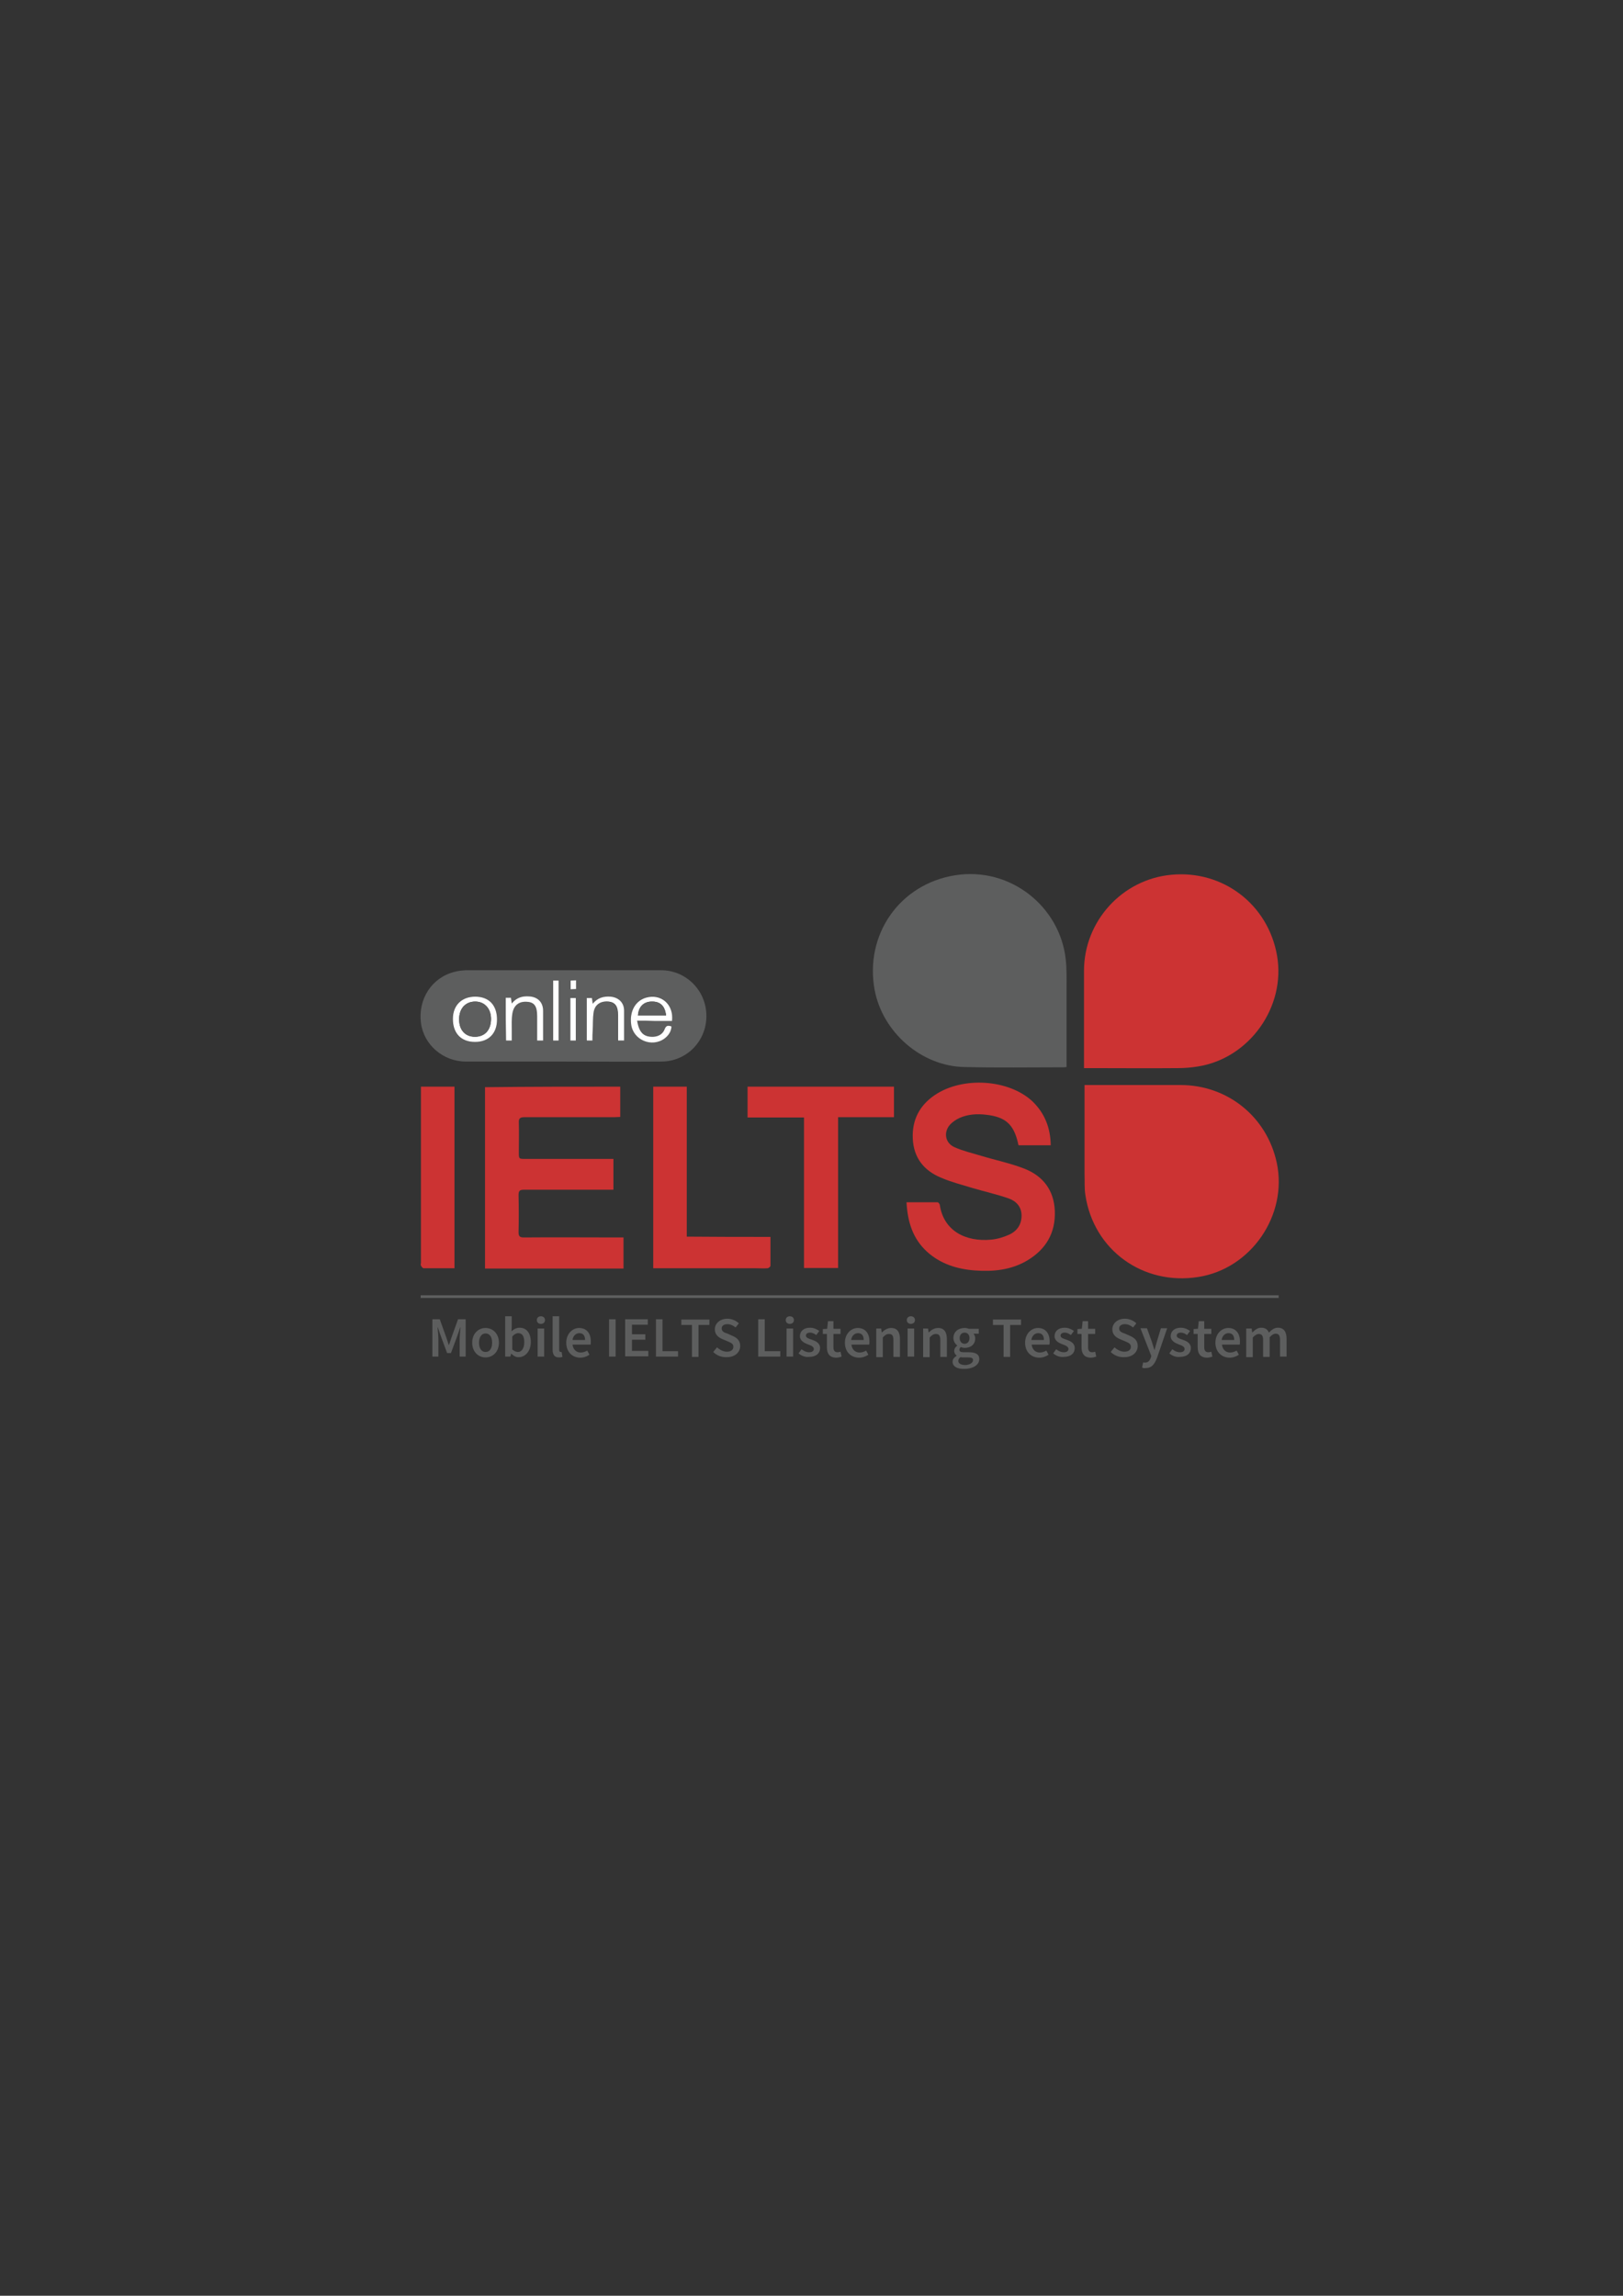 <?xml version="1.0" encoding="utf-8"?>
<!-- Generator: Adobe Illustrator 23.0.1, SVG Export Plug-In . SVG Version: 6.00 Build 0)  -->
<svg version="1.1" id="Layer_1" xmlns="http://www.w3.org/2000/svg" xmlns:xlink="http://www.w3.org/1999/xlink" x="0px" y="0px"
	 viewBox="0 0 595.3 841.9" style="enable-background:new 0 0 595.3 841.9;" xml:space="preserve">
<rect x="0" y="0" width="595.3" height="841.9" fill="#333333" stroke="none"/>
<style type="text/css">
	.st0{fill:#CC3333;}
	.st1{fill:#5D5E5E;}
	.st2{fill:#FFFFFF;}
	.st3{fill:#5D5E5E;stroke:#5D5E5E;stroke-miterlimit:10;}
</style>
<g>
	<g>
		<path class="st0" d="M397.6,391.7c0-0.9,0-1.5,0-2.2c0-11.2,0-22.4,0-33.5c0-18.1,13.9-33.5,32-35.2c18.9-1.8,35.5,10.8,38.8,29.6
			c3.3,18.8-10.1,37.7-29,40.7c-2.4,0.4-4.9,0.6-7.3,0.6c-10.7,0.1-21.4,0-32.1,0C399.2,391.7,398.5,391.7,397.6,391.7z"/>
		<path class="st0" d="M397.8,397.9c1,0,1.7,0,2.4,0c10.9,0,21.9,0,32.8,0c17.3,0,31.7,11.7,35.3,28.5c4.1,19.2-9.4,38.9-28.8,41.9
			c-20.3,3.2-38.4-9.9-41.4-30.1c-0.4-2.5-0.2-5.1-0.3-7.6c0-10.1,0-20.3,0-30.4C397.8,399.5,397.8,398.8,397.8,397.9z"/>
		<path class="st1" d="M391.2,391.3c-0.6,0.1-0.9,0.1-1.2,0.1c-12.1,0-24.2,0.2-36.3-0.1c-15.8-0.3-30-12.8-32.9-28.3
			c-3.7-20.2,9.1-38.7,29.4-42c20.5-3.3,38.6,11.6,40.7,30.8c0.4,3.6,0.3,7.2,0.3,10.8c0,9,0,18,0,27.1
			C391.2,390.3,391.2,390.7,391.2,391.3z"/>
		<path class="st1" d="M206.7,389.3c-11.9,0-23.9,0-35.8,0c-8.4,0-15.5-6.2-16.5-14.2c-1.1-8.8,4-16.6,12.3-18.7
			c1.4-0.4,2.9-0.5,4.3-0.6c23.8,0,47.6,0,71.4,0c9.3,0,16.7,7.5,16.7,16.8c0,9.3-7.3,16.7-16.6,16.7
			C230.6,389.4,218.7,389.3,206.7,389.3z M233.7,374.3c2.2,0,4.3,0,6.4,0c2.1,0,4.3,0,6.4,0c0.7-6.1-4.1-10.2-9.7-8.5
			c-3.8,1.2-5.9,5-5.3,9.7c0.8,5.8,7.7,8.7,12.3,5.2c1.4-1.1,2.4-2.5,2.5-4.4c-1.2-0.3-2-0.3-2.5,1c-0.7,1.9-2.2,2.8-4.2,2.8
			C236.1,380.3,234.4,378.7,233.7,374.3z M182.3,373.9c0-5.2-3-8.4-8.1-8.4c-5,0-8.1,3.2-8.2,8.2c0,5.2,3,8.4,8.1,8.4
			C179.3,382,182.3,378.9,182.3,373.9z M185.5,365.9c0,5.3,0,10.5,0,15.7c0.7,0,1.3,0,2.1,0c0-1.4,0-2.6,0-3.9c0-2-0.1-4,0.2-5.9
			c0.5-3.2,2.5-4.7,5.6-4.4c2.5,0.2,3.5,1.7,3.5,5.2c0,3,0,6,0,9c0.9,0,1.5,0,2.2,0c0-3.7,0-7.3,0-10.9c0-3.1-2-5-5.1-5.3
			c-2.5-0.2-4.6,0.6-6.4,2.6c-0.1-0.9-0.2-1.5-0.3-2.1C186.7,365.9,186.1,365.9,185.5,365.9z M217.3,381.6c0-1.4,0-2.6,0-3.9
			c0.1-2.1-0.1-4.2,0.3-6.2c0.5-3,2.6-4.5,5.6-4.1c2.4,0.3,3.4,1.8,3.4,5c0,3.1,0,6.1,0,9.3c0.8,0,1.4,0,2.2,0c0-3.7,0-7.4,0-11
			c0-2.9-2-4.8-4.9-5.1c-2.6-0.2-4.8,0.4-6.6,2.6c-0.1-0.8-0.2-1.5-0.3-2.1c-0.7,0-1.3,0-1.9,0c0,5.3,0,10.4,0,15.6
			C215.9,381.6,216.5,381.6,217.3,381.6z M202.9,359.6c0,7.5,0,14.7,0,22c0.7,0,1.3,0,2,0c0-7.4,0-14.7,0-22
			C204.2,359.6,203.6,359.6,202.9,359.6z M211.2,381.6c0-5.4,0-10.5,0-15.6c-0.8,0-1.4,0-2,0c0,5.3,0,10.4,0,15.6
			C209.9,381.6,210.5,381.6,211.2,381.6z M211.3,359.5c-0.8,0-1.4,0.1-2,0.1c0,1.1,0,2.1,0,3.2c0.8,0,1.4-0.1,2-0.1
			C211.3,361.6,211.3,360.7,211.3,359.5z"/>
		<path class="st0" d="M227.5,398.5c0,3.8,0,7.3,0,11.1c-0.8,0-1.5,0.1-2.3,0.1c-11,0-21.9,0-32.9,0c-1.6,0-2.1,0.5-2,2.1
			c0.1,3.6,0,7.1,0,10.7c0,2.5,0,2.5,2.4,2.5c10,0,20,0,30.1,0c0.7,0,1.4,0,2.2,0c0,3.8,0,7.4,0,11.3c-0.7,0-1.3,0-2,0
			c-10.3,0-20.5,0-30.8,0c-1.6,0-2,0.4-2,2c0.1,4.5,0.1,9.1,0,13.6c0,1.5,0.5,1.9,1.9,1.9c11.4-0.1,22.8,0,34.2,0c0.8,0,1.5,0,2.4,0
			c0,3.8,0,7.6,0,11.4c-16.9,0-33.8,0-50.8,0c0-22.2,0-44.3,0-66.5C194.5,398.5,210.9,398.5,227.5,398.5z"/>
		<path class="st0" d="M385.4,420c-4.1,0-7.9,0-11.8,0c-0.1-0.3-0.2-0.6-0.2-0.8c-1.6-6.9-4.6-9.6-11.7-10.4
			c-3.3-0.4-6.7-0.2-9.8,1.2c-1.3,0.6-2.6,1.5-3.5,2.5c-2.4,2.8-1.7,6.7,1.7,8.2c3.1,1.4,6.6,2.2,9.9,3.2c5.3,1.6,10.7,2.7,15.8,4.7
			c6.8,2.7,10.8,7.9,11.1,15.5c0.3,8.1-3.3,14.1-10.2,18.2c-6,3.5-12.5,4.1-19.2,3.6c-6.5-0.5-12.5-2.4-17.4-6.8
			c-5.3-4.8-7.2-11-7.6-18.2c3.9,0,7.7,0,11.4,0c0.3,0,0.7,0.6,0.8,0.9c1.4,9.6,9.5,13.7,18.9,12.8c2.2-0.2,4.5-0.9,6.5-1.8
			c2.9-1.3,4.6-3.7,4.6-7c0-3.2-1.9-5.3-4.7-6.3c-4.3-1.5-8.8-2.5-13.2-3.8c-3.9-1.2-7.9-2.2-11.6-3.8c-6.3-2.6-10.1-7.3-10.4-14.4
			c-0.3-6.8,2.5-12.2,8.2-16c10.2-6.8,26.9-5.7,35.6,2.3C383.2,408.2,385.3,413.6,385.4,420z"/>
		<path class="st0" d="M307.4,465c-4.3,0-8.3,0-12.5,0c0-18.4,0-36.7,0-55.2c-7,0-13.8,0-20.7,0c0-3.9,0-7.5,0-11.3
			c17.9,0,35.7,0,53.7,0c0,3.7,0,7.3,0,11.2c-6.8,0-13.6,0-20.5,0C307.4,428.2,307.4,446.5,307.4,465z"/>
		<path class="st0" d="M282.6,453.6c0,3.8,0,7.2,0,10.6c0,0.3-0.7,0.9-1.1,0.9c-1.4,0.1-2.9,0-4.4,0c-11.8,0-23.5,0-35.3,0
			c-0.7,0-1.4,0-2.2,0c0-22.3,0-44.3,0-66.6c4.1,0,8.1,0,12.3,0c0,18.3,0,36.6,0,55C262.3,453.6,272.3,453.6,282.6,453.6z"/>
		<path class="st0" d="M166.7,465.1c-3.8,0-7.6,0-11.3,0c-0.4,0-0.8-0.6-1-1c-0.2-0.3,0-0.7,0-1c0-20.9,0-41.7,0-62.6
			c0-0.6,0-1.2,0-2c4.2,0,8.2,0,12.3,0C166.7,420.6,166.7,442.7,166.7,465.1z"/>
		<path class="st2" d="M233.7,374.3c0.7,4.4,2.4,6,5.9,5.9c2-0.1,3.5-1,4.2-2.8c0.5-1.4,1.3-1.4,2.5-1c-0.1,1.9-1.1,3.3-2.5,4.4
			c-4.7,3.5-11.6,0.6-12.3-5.2c-0.6-4.7,1.5-8.5,5.3-9.7c5.6-1.7,10.4,2.4,9.7,8.5c-2.1,0-4.2,0-6.4,0
			C238,374.3,235.9,374.3,233.7,374.3z M244.3,372.4c-0.4-3.5-2.1-5.2-5.4-5.1c-2.9,0.1-4.7,2-4.9,5.1
			C237.4,372.4,240.8,372.4,244.3,372.4z"/>
		<path class="st2" d="M182.3,373.9c0,5.1-3.1,8.2-8.1,8.2c-5.1,0-8.1-3.2-8.1-8.4c0-5,3.2-8.2,8.2-8.2
			C179.3,365.5,182.3,368.6,182.3,373.9z M174.2,380.2c3.6,0,5.8-2.4,5.9-6.3c0.1-3.9-2.3-6.6-5.8-6.6c-3.6,0-5.9,2.6-5.9,6.5
			C168.4,377.7,170.6,380.2,174.2,380.2z"/>
		<path class="st2" d="M185.5,365.9c0.7,0,1.2,0,1.9,0c0.1,0.7,0.2,1.3,0.3,2.1c1.7-2.1,3.8-2.8,6.4-2.6c3.1,0.2,5.1,2.1,5.1,5.3
			c0,3.6,0,7.2,0,10.9c-0.8,0-1.4,0-2.2,0c0-3,0-6,0-9c0-3.5-1-5-3.5-5.2c-3.1-0.3-5.1,1.2-5.6,4.4c-0.3,1.9-0.2,3.9-0.2,5.9
			c0,1.3,0,2.5,0,3.9c-0.8,0-1.4,0-2.1,0C185.5,376.4,185.5,371.2,185.5,365.9z"/>
		<path class="st2" d="M217.3,381.6c-0.8,0-1.4,0-2.1,0c0-5.2,0-10.4,0-15.6c0.6,0,1.2,0,1.9,0c0.1,0.7,0.2,1.3,0.3,2.1
			c1.8-2.2,4-2.8,6.6-2.6c2.9,0.3,4.9,2.2,4.9,5.1c0,3.6,0,7.3,0,11c-0.8,0-1.4,0-2.2,0c0-3.1,0-6.2,0-9.3c0-3.2-1-4.7-3.4-5
			c-3-0.3-5.2,1.1-5.6,4.1c-0.3,2-0.2,4.2-0.3,6.2C217.3,378.9,217.3,380.2,217.3,381.6z"/>
		<path class="st2" d="M202.9,359.6c0.7,0,1.2,0,2,0c0,7.3,0,14.6,0,22c-0.6,0-1.2,0-2,0C202.9,374.3,202.9,367,202.9,359.6z"/>
		<path class="st2" d="M211.2,381.6c-0.7,0-1.3,0-2,0c0-5.2,0-10.3,0-15.6c0.6,0,1.3,0,2,0C211.2,371.1,211.2,376.2,211.2,381.6z"/>
		<path class="st2" d="M211.3,359.5c0,1.2,0,2.1,0,3.2c-0.7,0-1.3,0.1-2,0.1c0-1.1,0-2.1,0-3.2C209.8,359.6,210.5,359.5,211.3,359.5
			z"/>
		<path class="st1" d="M244.3,372.4c-3.4,0-6.8,0-10.3,0c0.2-3.2,2-5,4.9-5.1C242.1,367.2,243.9,368.8,244.3,372.4z"/>
		<path class="st1" d="M174.2,380.2c-3.6,0-5.8-2.5-5.8-6.4c0-3.9,2.3-6.5,5.9-6.5c3.6,0,5.9,2.7,5.8,6.6
			C180,377.8,177.8,380.2,174.2,380.2z"/>
	</g>
	<line class="st3" x1="154.3" y1="475.5" x2="469" y2="475.5"/>
	<g>
		<g>
			<path class="st1" d="M158.5,483.8h2.8l2.4,6.7c0.3,0.9,0.6,1.8,0.9,2.7h0.1c0.3-0.9,0.6-1.8,0.9-2.7l2.4-6.7h2.8v13.7h-2.2v-6.3
				c0-1.3,0.2-3.1,0.3-4.4h-0.1l-1.1,3.2l-2.3,6.2h-1.4l-2.3-6.2l-1.1-3.2h-0.1c0.1,1.3,0.3,3.1,0.3,4.4v6.3h-2.2V483.8z"/>
			<path class="st1" d="M173.2,492.4c0-3.4,2.3-5.4,4.9-5.4s4.9,2,4.9,5.4c0,3.4-2.3,5.4-4.9,5.4S173.2,495.8,173.2,492.4z
				 M180.5,492.4c0-2.1-0.9-3.4-2.4-3.4s-2.4,1.4-2.4,3.4c0,2.1,0.9,3.4,2.4,3.4S180.5,494.5,180.5,492.4z"/>
			<path class="st1" d="M187.5,496.4L187.5,496.4l-0.3,1.1h-1.9v-14.8h2.4v3.8l-0.1,1.7c0.9-0.8,1.9-1.3,3-1.3
				c2.6,0,4.1,2.1,4.1,5.2c0,3.5-2.1,5.6-4.4,5.6C189.4,497.8,188.4,497.3,187.5,496.4z M192.3,492.2c0-2.1-0.7-3.3-2.2-3.3
				c-0.7,0-1.5,0.4-2.2,1.2v4.8c0.7,0.6,1.5,0.9,2.1,0.9C191.2,495.8,192.3,494.6,192.3,492.2z"/>
			<path class="st1" d="M196.9,484.1c0-0.8,0.6-1.4,1.5-1.4s1.5,0.6,1.5,1.4c0,0.8-0.6,1.4-1.5,1.4S196.9,484.9,196.9,484.1z
				 M197.2,487.2h2.4v10.3h-2.4V487.2z"/>
			<path class="st1" d="M202.7,494.9v-12.2h2.4V495c0,0.6,0.3,0.8,0.5,0.8c0.1,0,0.2,0,0.4,0l0.3,1.8c-0.3,0.1-0.7,0.2-1.3,0.2
				C203.3,497.8,202.7,496.7,202.7,494.9z"/>
			<path class="st1" d="M207.7,492.4c0-3.3,2.3-5.4,4.7-5.4c2.8,0,4.3,2,4.3,4.9c0,0.5,0,0.9-0.1,1.2H210c0.2,1.8,1.4,2.9,3,2.9
				c0.9,0,1.6-0.3,2.4-0.7l0.8,1.5c-1,0.7-2.2,1.1-3.5,1.1C209.9,497.8,207.7,495.8,207.7,492.4z M214.6,491.4
				c0-1.6-0.7-2.5-2.1-2.5c-1.2,0-2.3,0.9-2.5,2.5H214.6z"/>
			<path class="st1" d="M223.4,483.8h2.4v13.7h-2.4V483.8z"/>
			<path class="st1" d="M229.3,483.8h8.3v2h-5.8v3.5h4.9v2h-4.9v4.1h6v2h-8.5V483.8z"/>
			<path class="st1" d="M240.6,483.8h2.4v11.7h5.7v2h-8.1V483.8z"/>
			<path class="st1" d="M253.9,485.9h-4v-2h10.3v2h-4v11.7h-2.4V485.9z"/>
			<path class="st1" d="M261.6,495.8l1.4-1.7c1,0.9,2.3,1.6,3.6,1.6c1.5,0,2.4-0.7,2.4-1.8c0-1.1-0.9-1.5-2.1-2l-1.9-0.8
				c-1.4-0.6-2.8-1.6-2.8-3.6c0-2.2,1.9-3.9,4.6-3.9c1.6,0,3.2,0.7,4.2,1.7l-1.2,1.5c-0.9-0.7-1.8-1.2-3-1.2c-1.3,0-2.1,0.6-2.1,1.6
				c0,1.1,1,1.5,2.2,1.9l1.8,0.8c1.6,0.7,2.8,1.7,2.8,3.7c0,2.2-1.8,4.1-4.9,4.1C264.7,497.8,262.9,497.1,261.6,495.8z"/>
			<path class="st1" d="M278.1,483.8h2.4v11.7h5.7v2h-8.1V483.8z"/>
			<path class="st1" d="M288.2,484.1c0-0.8,0.6-1.4,1.5-1.4s1.5,0.6,1.5,1.4c0,0.8-0.6,1.4-1.5,1.4S288.2,484.9,288.2,484.1z
				 M288.5,487.2h2.4v10.3h-2.4V487.2z"/>
			<path class="st1" d="M292.9,496.3l1.1-1.5c0.9,0.7,1.8,1.1,2.8,1.1c1.1,0,1.7-0.5,1.7-1.2c0-0.9-1.1-1.3-2.2-1.7
				c-1.3-0.5-2.9-1.3-2.9-3c0-1.8,1.4-3.1,3.7-3.1c1.4,0,2.6,0.6,3.4,1.2l-1.1,1.5c-0.7-0.5-1.4-0.9-2.3-0.9c-1,0-1.5,0.5-1.5,1.1
				c0,0.8,1,1.1,2.2,1.5c1.4,0.5,3,1.2,3,3.1c0,1.8-1.4,3.2-4,3.2C295.4,497.8,293.9,497.2,292.9,496.3z"/>
			<path class="st1" d="M303.3,494.1v-4.9h-1.5v-1.8l1.6-0.1l0.3-2.8h2v2.8h2.6v1.9h-2.6v4.9c0,1.2,0.5,1.8,1.5,1.8
				c0.4,0,0.8-0.1,1.1-0.2l0.4,1.8c-0.6,0.2-1.3,0.4-2.1,0.4C304.2,497.8,303.3,496.3,303.3,494.1z"/>
			<path class="st1" d="M309.9,492.4c0-3.3,2.3-5.4,4.7-5.4c2.8,0,4.3,2,4.3,4.9c0,0.5,0,0.9-0.1,1.2h-6.5c0.2,1.8,1.4,2.9,3,2.9
				c0.9,0,1.6-0.3,2.4-0.7l0.8,1.5c-1,0.7-2.2,1.1-3.5,1.1C312.1,497.8,309.9,495.8,309.9,492.4z M316.8,491.4
				c0-1.6-0.7-2.5-2.1-2.5c-1.2,0-2.3,0.9-2.5,2.5H316.8z"/>
			<path class="st1" d="M321.2,487.2h2l0.2,1.4h0.1c0.9-0.9,2-1.6,3.4-1.6c2.2,0,3.2,1.5,3.2,4.1v6.5h-2.4v-6.1
				c0-1.7-0.5-2.3-1.6-2.3c-0.9,0-1.5,0.4-2.3,1.3v7.2h-2.4V487.2z"/>
			<path class="st1" d="M332.6,484.1c0-0.8,0.6-1.4,1.5-1.4s1.5,0.6,1.5,1.4c0,0.8-0.6,1.4-1.5,1.4S332.6,484.9,332.6,484.1z
				 M332.9,487.2h2.4v10.3h-2.4V487.2z"/>
			<path class="st1" d="M338.4,487.2h2l0.2,1.4h0.1c0.9-0.9,2-1.6,3.4-1.6c2.2,0,3.2,1.5,3.2,4.1v6.5h-2.4v-6.1
				c0-1.7-0.5-2.3-1.6-2.3c-0.9,0-1.5,0.4-2.3,1.3v7.2h-2.4V487.2z"/>
			<path class="st1" d="M349.4,499.4c0-0.9,0.5-1.6,1.5-2.2v-0.1c-0.5-0.3-0.9-0.9-0.9-1.7c0-0.8,0.5-1.5,1.1-1.9v-0.1
				c-0.7-0.5-1.4-1.5-1.4-2.7c0-2.4,1.9-3.7,4.1-3.7c0.6,0,1.1,0.1,1.5,0.3h3.7v1.8h-1.9c0.3,0.4,0.6,1,0.6,1.7
				c0,2.3-1.7,3.5-3.9,3.5c-0.4,0-0.9-0.1-1.4-0.3c-0.3,0.3-0.5,0.5-0.5,1c0,0.6,0.4,0.9,1.7,0.9h1.8c2.5,0,3.8,0.8,3.8,2.5
				c0,2-2.1,3.6-5.5,3.6C351.3,502.1,349.4,501.2,349.4,499.4z M356.9,498.8c0-0.8-0.6-1-1.8-1h-1.4c-0.6,0-1,0-1.4-0.1
				c-0.6,0.4-0.8,0.9-0.8,1.4c0,0.9,1,1.5,2.6,1.5C355.8,500.5,356.9,499.7,356.9,498.8z M355.6,490.7c0-1.3-0.8-2-1.8-2
				c-1,0-1.8,0.7-1.8,2c0,1.3,0.8,2.1,1.8,2.1C354.8,492.8,355.6,492,355.6,490.7z"/>
			<path class="st1" d="M368.2,485.9h-4v-2h10.3v2h-4v11.7h-2.4V485.9z"/>
			<path class="st1" d="M376,492.4c0-3.3,2.3-5.4,4.7-5.4c2.8,0,4.3,2,4.3,4.9c0,0.5,0,0.9-0.1,1.2h-6.5c0.2,1.8,1.4,2.9,3,2.9
				c0.9,0,1.6-0.3,2.4-0.7l0.8,1.5c-1,0.7-2.2,1.1-3.5,1.1C378.2,497.8,376,495.8,376,492.4z M382.9,491.4c0-1.6-0.7-2.5-2.1-2.5
				c-1.2,0-2.3,0.9-2.5,2.5H382.9z"/>
			<path class="st1" d="M386.3,496.3l1.1-1.5c0.9,0.7,1.8,1.1,2.8,1.1c1.1,0,1.7-0.5,1.7-1.2c0-0.9-1.1-1.3-2.2-1.7
				c-1.3-0.5-2.9-1.3-2.9-3c0-1.8,1.4-3.1,3.7-3.1c1.4,0,2.6,0.6,3.4,1.2l-1.1,1.5c-0.7-0.5-1.4-0.9-2.3-0.9c-1,0-1.5,0.5-1.5,1.1
				c0,0.8,1,1.1,2.2,1.5c1.4,0.5,3,1.2,3,3.1c0,1.8-1.4,3.2-4,3.2C388.8,497.8,387.3,497.2,386.3,496.3z"/>
			<path class="st1" d="M396.7,494.1v-4.9h-1.5v-1.8l1.6-0.1l0.3-2.8h2v2.8h2.6v1.9h-2.6v4.9c0,1.2,0.5,1.8,1.5,1.8
				c0.4,0,0.8-0.1,1.1-0.2l0.4,1.8c-0.6,0.2-1.3,0.4-2.1,0.4C397.6,497.8,396.7,496.3,396.7,494.1z"/>
			<path class="st1" d="M407.4,495.8l1.4-1.7c1,0.9,2.3,1.6,3.6,1.6c1.5,0,2.4-0.7,2.4-1.8c0-1.1-0.9-1.5-2.1-2l-1.9-0.8
				c-1.4-0.6-2.8-1.6-2.8-3.6c0-2.2,1.9-3.9,4.6-3.9c1.6,0,3.2,0.7,4.2,1.7l-1.2,1.5c-0.9-0.7-1.8-1.2-3-1.2c-1.3,0-2.1,0.6-2.1,1.6
				c0,1.1,1,1.5,2.2,1.9l1.8,0.8c1.6,0.7,2.8,1.7,2.8,3.7c0,2.2-1.8,4.1-4.9,4.1C410.5,497.8,408.7,497.1,407.4,495.8z"/>
			<path class="st1" d="M418.9,501.5l0.4-1.9c0.2,0.1,0.5,0.1,0.7,0.1c1.1,0,1.7-0.7,2.1-1.8l0.2-0.6l-4-10.2h2.4l1.8,5
				c0.3,0.9,0.6,1.9,0.9,2.9h0.1c0.3-1,0.5-2,0.8-2.9l1.5-5h2.3l-3.7,10.8c-0.9,2.3-1.9,3.8-4.2,3.8
				C419.7,501.8,419.2,501.7,418.9,501.5z"/>
			<path class="st1" d="M428.9,496.3l1.1-1.5c0.9,0.7,1.8,1.1,2.8,1.1c1.1,0,1.7-0.5,1.7-1.2c0-0.9-1.1-1.3-2.2-1.7
				c-1.3-0.5-2.9-1.3-2.9-3c0-1.8,1.4-3.1,3.7-3.1c1.4,0,2.6,0.6,3.4,1.2l-1.1,1.5c-0.7-0.5-1.4-0.9-2.3-0.9c-1,0-1.5,0.5-1.5,1.1
				c0,0.8,1,1.1,2.2,1.5c1.4,0.5,3,1.2,3,3.1c0,1.8-1.4,3.2-4,3.2C431.4,497.8,429.9,497.2,428.9,496.3z"/>
			<path class="st1" d="M439.3,494.1v-4.9h-1.5v-1.8l1.6-0.1l0.3-2.8h2v2.8h2.6v1.9h-2.6v4.9c0,1.2,0.5,1.8,1.5,1.8
				c0.4,0,0.8-0.1,1.1-0.2l0.4,1.8c-0.6,0.2-1.3,0.4-2.1,0.4C440.2,497.8,439.3,496.3,439.3,494.1z"/>
			<path class="st1" d="M445.8,492.4c0-3.3,2.3-5.4,4.7-5.4c2.8,0,4.3,2,4.3,4.9c0,0.5,0,0.9-0.1,1.2h-6.5c0.2,1.8,1.4,2.9,3,2.9
				c0.9,0,1.6-0.3,2.4-0.7l0.8,1.5c-1,0.7-2.2,1.1-3.5,1.1C448.1,497.8,445.8,495.8,445.8,492.4z M452.7,491.4
				c0-1.6-0.7-2.5-2.1-2.5c-1.2,0-2.3,0.9-2.5,2.5H452.7z"/>
			<path class="st1" d="M457.1,487.2h2l0.2,1.4h0.1c0.9-0.9,1.9-1.7,3.2-1.7c1.5,0,2.4,0.7,2.8,1.8c1-1,2-1.8,3.3-1.8
				c2.2,0,3.2,1.5,3.2,4.1v6.5h-2.4v-6.1c0-1.7-0.5-2.3-1.6-2.3c-0.7,0-1.4,0.4-2.2,1.3v7.2h-2.4v-6.1c0-1.7-0.5-2.3-1.6-2.3
				c-0.6,0-1.4,0.4-2.2,1.3v7.2h-2.4V487.2z"/>
		</g>
	</g>
</g>
</svg>
